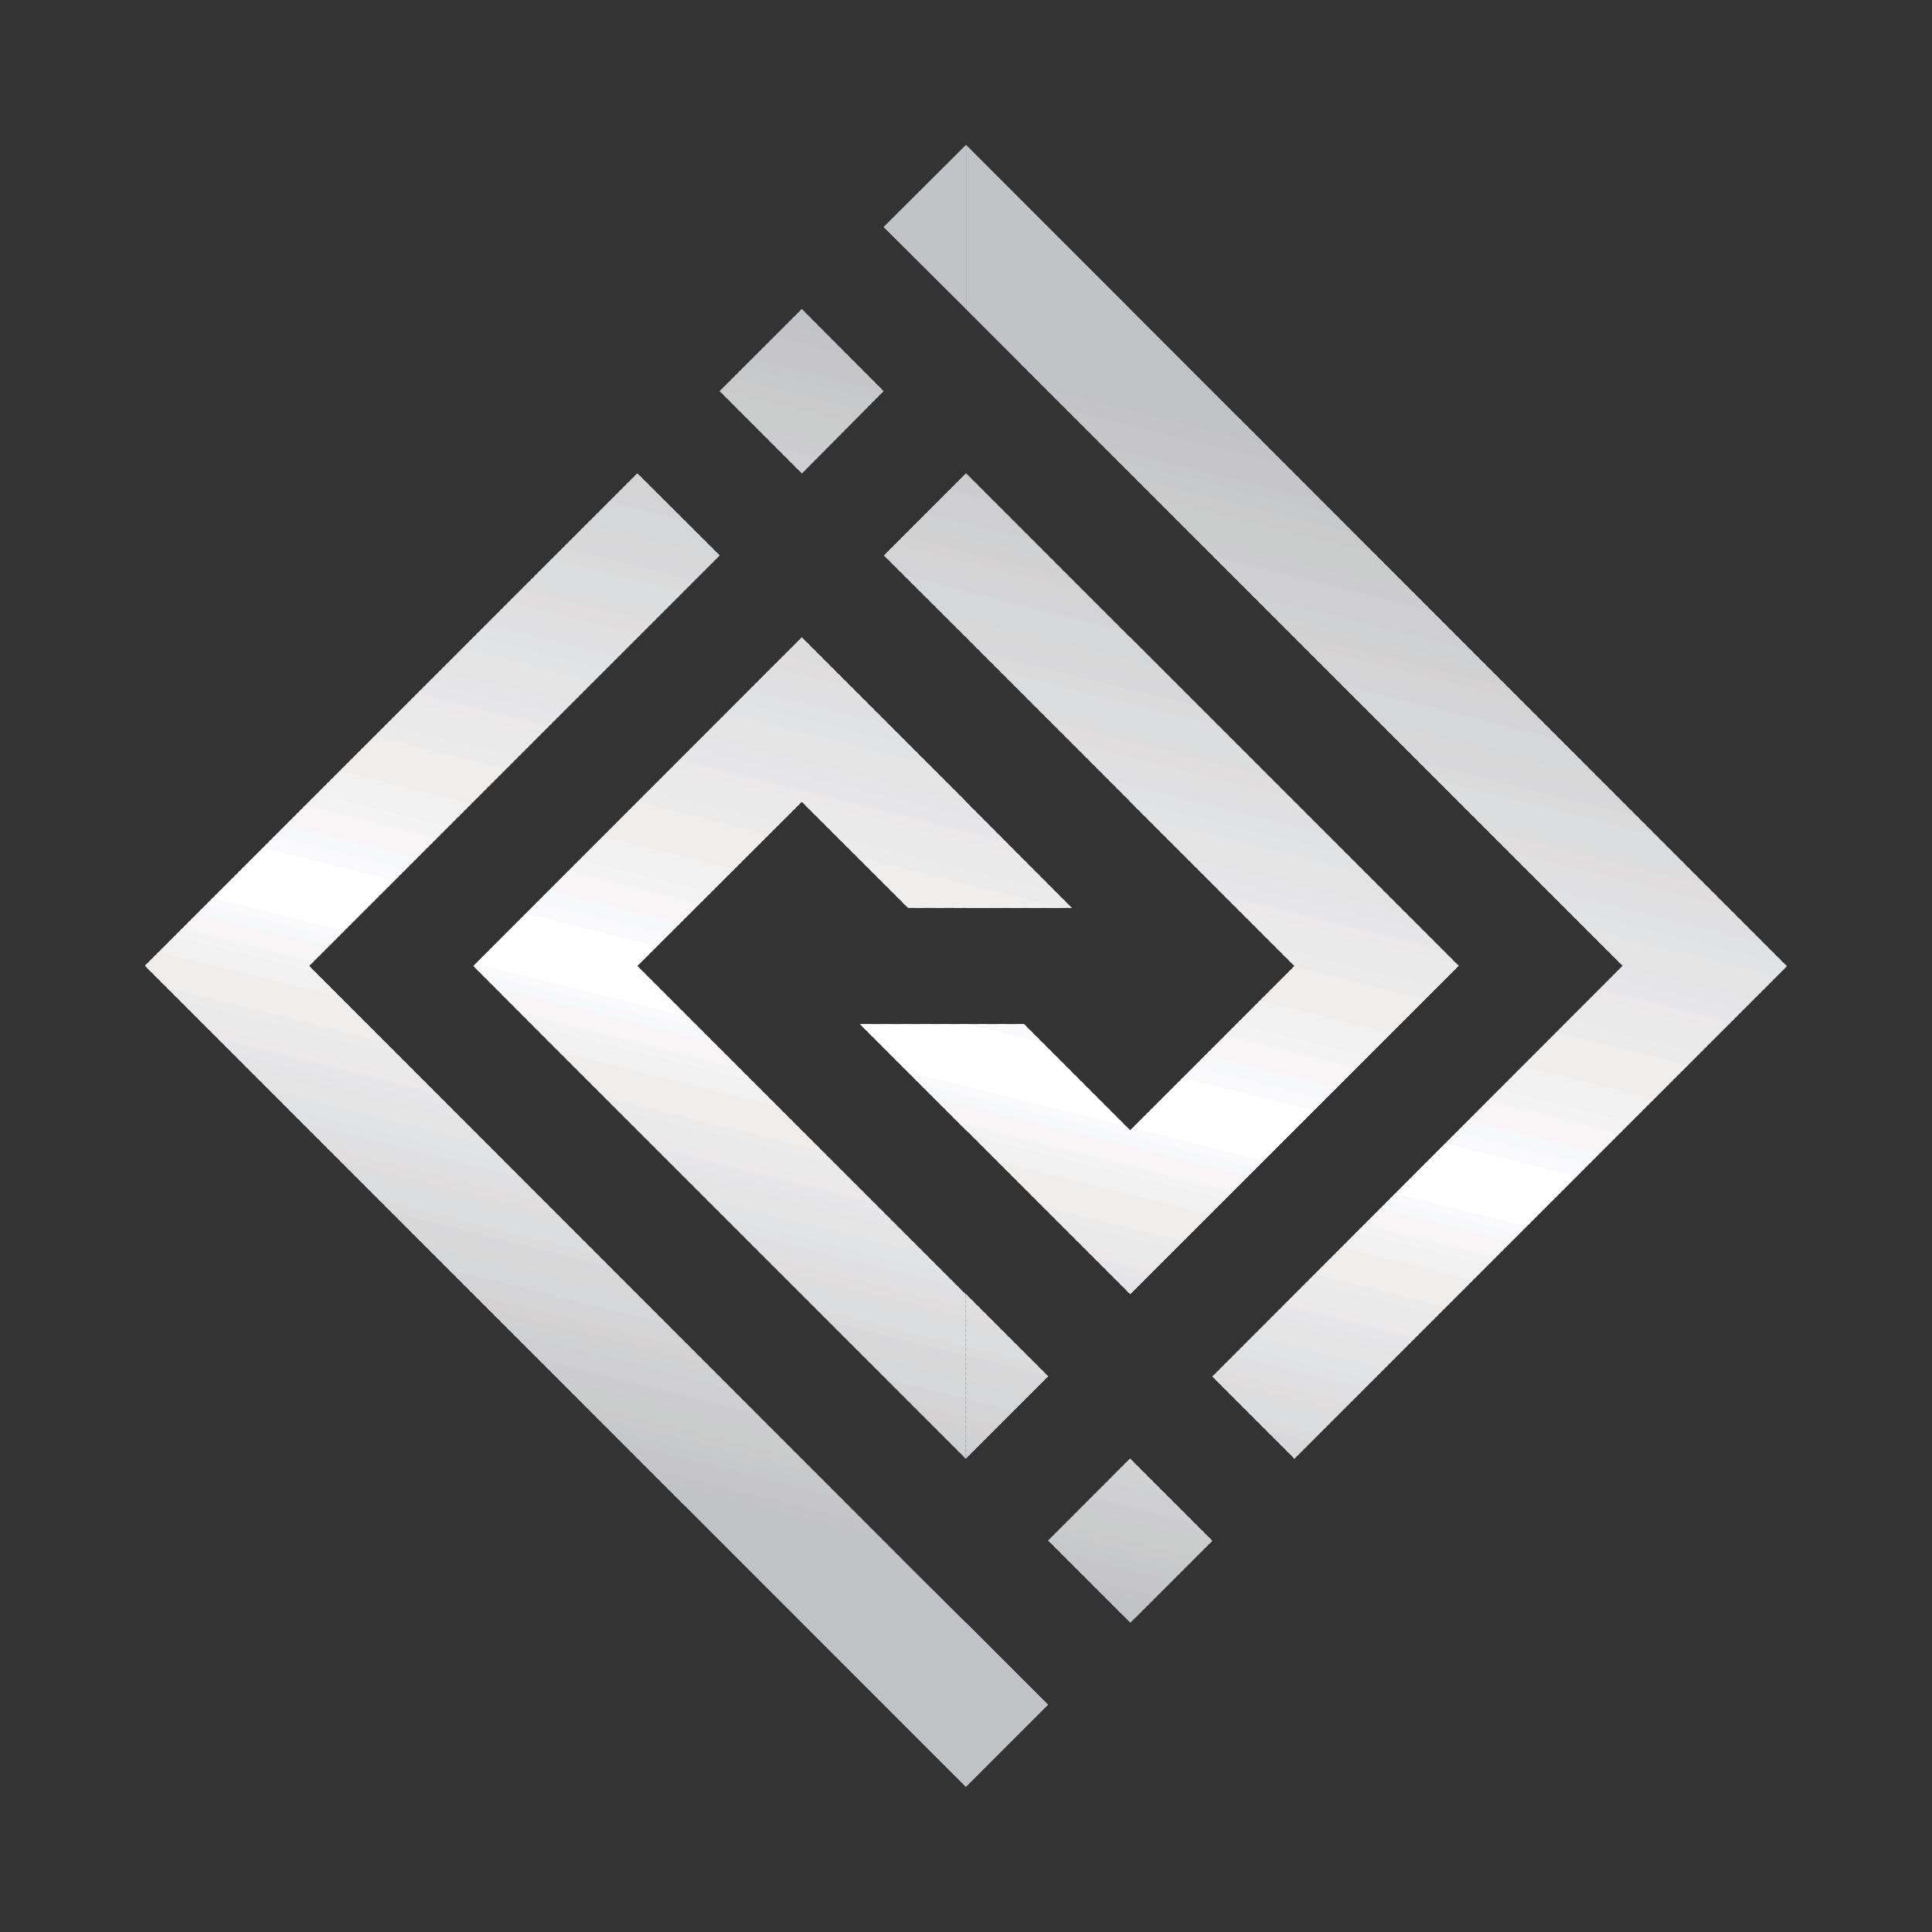 <svg xmlns="http://www.w3.org/2000/svg" xmlns:xlink="http://www.w3.org/1999/xlink" viewBox="0 0 266.79 266.79"><rect x="0" y="0" width="266.79" height="266.79" fill="#333333" stroke="none"/><defs><style>.cls-1{fill:none;}.cls-2{clip-path:url(#clip-path);}.cls-3{fill:#c2c3c6;}.cls-4{fill:#c4c4c8;}.cls-5{fill:#c6c6c9;}.cls-6{fill:#c6c8ca;}.cls-7{fill:#c8c9cb;}.cls-8{fill:#cbcacb;}.cls-9{fill:#cbcccc;}.cls-10{fill:#cdccce;}.cls-11{fill:#cfcfd1;}.cls-12{fill:#cfd1d2;}.cls-13{fill:#d2d2d2;}.cls-14{fill:#d4d2d2;}.cls-15{fill:#d4d4d5;}.cls-16{fill:#d4d4d7;}.cls-17{fill:#d6d7d8;}.cls-18{fill:#d9d8d8;}.cls-19{fill:#d8d8da;}.cls-20{fill:#dbdbdb;}.cls-21{fill:#dbddde;}.cls-22{fill:#ddddde;}.cls-23{fill:#e0dede;}.cls-24{fill:#e0e0e1;}.cls-25{fill:#e0e0e3;}.cls-26{fill:#e0e2e4;}.cls-27{fill:#e2e3e4;}.cls-28{fill:#e5e4e4;}.cls-29{fill:#e5e4e6;}.cls-30{fill:#e7e7e9;}.cls-31{fill:#eae8e9;}.cls-32{fill:#eaeaea;}.cls-33{fill:#ecebec;}.cls-34{fill:#efeeed;}.cls-35{fill:#f1f1f1;}.cls-36{fill:#f4f4f4;}.cls-37{fill:#f7f5f5;}.cls-38{fill:#f7f8f9;}.cls-39{fill:#fafafd;}.cls-40{fill:#fff;}</style><clipPath id="clip-path" transform="translate(20.01 20.01)"><path class="cls-1" d="M136.06,204.09V181.42l11.34,11.34-11.34,11.33Zm0-45.35V136.07l22.68-22.68L136.06,90.71V68l45.36,45.36-45.36,45.35Zm0-113.38,68,68L147.4,170.08l11.34,11.34,68-68L136.06,22.68Zm0-22.68V45.36l-17-17-5.66-5.66V0l22.67,22.68Zm0,45.35L113.39,45.35V68l22.67,22.68V68Zm0,68v22.67h0l-22.67-22.67V121.4h8l14.66,14.67Zm0,45.35v22.67l-11.33-11.33,11.33-11.34Zm-22.67,45.35h0l11.34-11.34-11.34-11.34h0v22.68Zm0-45.35h0l11.34-11.34-11.34-11.34v22.68Zm0-76V90.71L128,105.37Zm-22.68-60L102,34,90.71,22.67,79.37,34,90.71,45.35ZM113.39,0V22.68h0L102,11.34,113.38,0Zm0,45.35V68L102.05,56.69l11.34-11.34Zm0,45.36v14.66h-8L90.71,90.71,68,113.38l45.36,45.36v22.68l-56.7-56.7L45.35,113.38,90.71,68l22.68,22.68Zm0,30.69H98.72l14.67,14.67V121.4Zm0,82.69L105.25,196,22.68,113.38,79.37,56.69,68,45.35l-68,68L113.39,226.77Z"/></clipPath></defs><g id="Layer_2" data-name="Layer 2"><g id="Layer_1-2" data-name="Layer 1"><g class="cls-2"><rect class="cls-3" x="122.78" y="-89.84" width="27.82" height="220" transform="translate(103.99 167.89) rotate(-75.97)"/><rect class="cls-3" x="132.79" y="-76.19" width="0.97" height="220" transform="translate(88.17 174.92) rotate(-75.97)"/><rect class="cls-3" x="132.64" y="-75.56" width="0.97" height="220" transform="translate(87.44 175.25) rotate(-75.97)"/><rect class="cls-3" x="132.48" y="-74.94" width="0.97" height="220" transform="translate(86.72 175.57) rotate(-75.97)"/><rect class="cls-3" x="132.32" y="-74.31" width="0.97" height="220" transform="translate(85.99 175.89) rotate(-75.97)"/><rect class="cls-4" x="132.17" y="-73.69" width="0.97" height="220" transform="translate(85.26 176.21) rotate(-75.96)"/><rect class="cls-4" x="132.01" y="-73.06" width="0.97" height="220" transform="translate(84.53 176.53) rotate(-75.96)"/><rect class="cls-4" x="131.86" y="-72.44" width="0.97" height="220" transform="translate(83.78 176.83) rotate(-75.95)"/><rect class="cls-5" x="131.7" y="-71.81" width="0.97" height="220" transform="translate(83.09 177.18) rotate(-75.97)"/><rect class="cls-5" x="131.54" y="-71.19" width="0.97" height="220" transform="translate(82.37 177.5) rotate(-75.97)"/><rect class="cls-5" x="131.39" y="-70.56" width="0.97" height="220" transform="translate(81.64 177.82) rotate(-75.97)"/><rect class="cls-5" x="131.23" y="-69.93" width="0.97" height="220" transform="translate(80.9 178.13) rotate(-75.96)"/><rect class="cls-5" x="131.07" y="-69.31" width="0.97" height="220" transform="translate(80.19 178.47) rotate(-75.97)"/><rect class="cls-5" x="130.92" y="-68.68" width="0.97" height="220" transform="translate(79.47 178.79) rotate(-75.97)"/><rect class="cls-6" x="130.76" y="-68.06" width="0.97" height="220" transform="translate(78.74 179.11) rotate(-75.97)"/><rect class="cls-6" x="130.6" y="-67.43" width="0.97" height="220" transform="translate(78.01 179.43) rotate(-75.97)"/><rect class="cls-7" x="130.45" y="-66.81" width="0.97" height="220" transform="translate(77.29 179.76) rotate(-75.97)"/><rect class="cls-7" x="130.29" y="-66.18" width="0.97" height="220" transform="translate(76.56 180.07) rotate(-75.96)"/><rect class="cls-7" x="130.14" y="-65.56" width="0.97" height="220" transform="translate(75.84 180.4) rotate(-75.97)"/><rect class="cls-8" x="129.98" y="-64.93" width="0.97" height="220" transform="translate(75.08 180.7) rotate(-75.95)"/><rect class="cls-8" x="129.82" y="-64.31" width="0.97" height="220" transform="translate(74.39 181.04) rotate(-75.97)"/><rect class="cls-8" x="129.67" y="-63.68" width="0.97" height="220" transform="translate(73.67 181.37) rotate(-75.97)"/><rect class="cls-9" x="129.51" y="-63.06" width="0.97" height="220" transform="translate(72.93 181.68) rotate(-75.96)"/><rect class="cls-9" x="129.35" y="-62.43" width="0.97" height="220" transform="translate(72.21 182) rotate(-75.96)"/><rect class="cls-9" x="129.2" y="-61.81" width="0.97" height="220" transform="translate(71.49 182.33) rotate(-75.97)"/><rect class="cls-9" x="129.04" y="-61.18" width="0.97" height="220" transform="translate(70.77 182.65) rotate(-75.97)"/><rect class="cls-9" x="128.89" y="-60.55" width="0.97" height="220" transform="translate(70.01 182.95) rotate(-75.95)"/><rect class="cls-9" x="128.73" y="-59.93" width="0.97" height="220" transform="translate(69.32 183.3) rotate(-75.97)"/><rect class="cls-10" x="128.57" y="-59.3" width="0.97" height="220" transform="translate(68.58 183.61) rotate(-75.96)"/><rect class="cls-10" x="128.42" y="-58.68" width="0.97" height="220" transform="translate(67.87 183.94) rotate(-75.97)"/><rect class="cls-10" x="128.26" y="-58.05" width="0.97" height="220" transform="translate(67.14 184.26) rotate(-75.97)"/><rect class="cls-11" x="128.1" y="-57.43" width="0.97" height="220" transform="translate(66.38 184.56) rotate(-75.95)"/><rect class="cls-11" x="127.95" y="-56.8" width="0.97" height="220" transform="translate(65.69 184.91) rotate(-75.97)"/><rect class="cls-11" x="127.79" y="-56.18" width="0.97" height="220" transform="translate(64.96 185.22) rotate(-75.97)"/><rect class="cls-11" x="127.63" y="-55.55" width="0.97" height="220" transform="translate(64.22 185.54) rotate(-75.96)"/><rect class="cls-11" x="127.48" y="-54.93" width="0.97" height="220" transform="translate(63.52 185.87) rotate(-75.97)"/><rect class="cls-11" x="127.32" y="-54.3" width="0.97" height="220" transform="translate(62.79 186.19) rotate(-75.97)"/><rect class="cls-12" x="127.17" y="-53.68" width="0.97" height="220" transform="translate(62.07 186.52) rotate(-75.97)"/><rect class="cls-12" x="127.01" y="-53.05" width="0.97" height="220" transform="translate(61.31 186.81) rotate(-75.95)"/><rect class="cls-12" x="126.85" y="-52.43" width="0.97" height="220" transform="translate(60.6 187.15) rotate(-75.96)"/><rect class="cls-13" x="126.7" y="-51.8" width="0.97" height="220" transform="translate(59.88 187.48) rotate(-75.96)"/><rect class="cls-13" x="126.54" y="-51.18" width="0.97" height="220" transform="translate(59.17 187.81) rotate(-75.97)"/><rect class="cls-13" x="126.38" y="-50.55" width="0.97" height="220" transform="translate(58.44 188.13) rotate(-75.97)"/><rect class="cls-14" x="126.23" y="-49.92" width="0.97" height="220" transform="translate(57.72 188.45) rotate(-75.97)"/><rect class="cls-14" x="126.07" y="-49.3" width="0.97" height="220" transform="translate(56.99 188.77) rotate(-75.97)"/><rect class="cls-15" x="125.92" y="-48.67" width="0.97" height="220" transform="translate(56.25 189.08) rotate(-75.96)"/><rect class="cls-15" x="125.76" y="-48.05" width="0.97" height="220" transform="translate(55.54 189.42) rotate(-75.97)"/><rect class="cls-15" x="125.6" y="-47.42" width="0.97" height="220" transform="translate(54.82 189.74) rotate(-75.97)"/><rect class="cls-16" x="125.45" y="-46.8" width="0.97" height="220" transform="translate(54.09 190.06) rotate(-75.97)"/><rect class="cls-16" x="125.29" y="-46.17" width="0.97" height="220" transform="translate(53.36 190.38) rotate(-75.97)"/><rect class="cls-16" x="125.13" y="-45.55" width="0.97" height="220" transform="translate(52.61 190.68) rotate(-75.95)"/><rect class="cls-17" x="124.98" y="-44.92" width="0.97" height="220" transform="translate(51.91 191.03) rotate(-75.97)"/><rect class="cls-17" x="124.82" y="-44.3" width="0.97" height="220" transform="translate(51.19 191.35) rotate(-75.97)"/><rect class="cls-17" x="124.67" y="-43.67" width="0.97" height="220" transform="translate(50.46 191.67) rotate(-75.97)"/><rect class="cls-17" x="124.51" y="-43.05" width="0.97" height="220" transform="translate(49.74 191.99) rotate(-75.97)"/><rect class="cls-17" x="124.35" y="-42.42" width="0.97" height="220" transform="translate(49 192.31) rotate(-75.96)"/><rect class="cls-17" x="124.2" y="-41.8" width="0.97" height="220" transform="translate(48.27 192.62) rotate(-75.96)"/><rect class="cls-18" x="124.04" y="-41.17" width="0.97" height="220" transform="translate(47.53 192.93) rotate(-75.95)"/><rect class="cls-18" x="123.88" y="-40.55" width="0.97" height="220" transform="translate(46.84 193.28) rotate(-75.97)"/><rect class="cls-18" x="123.73" y="-39.92" width="0.97" height="220" transform="translate(46.11 193.6) rotate(-75.97)"/><rect class="cls-19" x="123.57" y="-39.29" width="0.97" height="220" transform="translate(45.39 193.93) rotate(-75.97)"/><rect class="cls-19" x="123.41" y="-38.67" width="0.97" height="220" transform="translate(44.65 194.24) rotate(-75.96)"/><rect class="cls-19" x="123.26" y="-38.04" width="0.97" height="220" transform="translate(43.91 194.54) rotate(-75.95)"/><rect class="cls-20" x="123.1" y="-37.42" width="0.97" height="220" transform="translate(43.21 194.89) rotate(-75.97)"/><rect class="cls-20" x="122.95" y="-36.79" width="0.97" height="220" transform="translate(42.49 195.21) rotate(-75.97)"/><rect class="cls-20" x="122.79" y="-36.17" width="0.97" height="220" transform="translate(41.76 195.54) rotate(-75.97)"/><rect class="cls-21" x="122.63" y="-35.54" width="0.97" height="220" transform="translate(41.04 195.86) rotate(-75.97)"/><rect class="cls-21" x="122.48" y="-34.92" width="0.97" height="220" transform="translate(40.3 196.17) rotate(-75.96)"/><rect class="cls-21" x="122.32" y="-34.29" width="0.97" height="220" transform="translate(39.59 196.5) rotate(-75.97)"/><rect class="cls-21" x="122.16" y="-33.67" width="0.97" height="220" transform="translate(38.83 196.79) rotate(-75.95)"/><rect class="cls-21" x="122.01" y="-33.04" width="0.97" height="220" transform="translate(38.14 197.15) rotate(-75.97)"/><rect class="cls-21" x="121.85" y="-32.42" width="0.97" height="220" transform="translate(37.41 197.47) rotate(-75.97)"/><rect class="cls-22" x="121.7" y="-31.79" width="0.97" height="220" transform="translate(36.68 197.78) rotate(-75.96)"/><rect class="cls-22" x="121.54" y="-31.17" width="0.97" height="220" transform="translate(35.95 198.1) rotate(-75.96)"/><rect class="cls-23" x="121.38" y="-30.54" width="0.97" height="220" transform="translate(35.24 198.44) rotate(-75.97)"/><rect class="cls-23" x="121.23" y="-29.91" width="0.97" height="220" transform="translate(34.51 198.75) rotate(-75.97)"/><rect class="cls-23" x="121.07" y="-29.29" width="0.97" height="220" transform="translate(33.76 199.05) rotate(-75.95)"/><rect class="cls-24" x="120.91" y="-28.66" width="0.97" height="220" transform="translate(33.06 199.4) rotate(-75.97)"/><rect class="cls-24" x="120.76" y="-28.04" width="0.97" height="220" transform="translate(32.33 199.71) rotate(-75.96)"/><rect class="cls-24" x="120.6" y="-27.41" width="0.97" height="220" transform="translate(31.61 200.04) rotate(-75.97)"/><rect class="cls-25" x="120.44" y="-26.79" width="0.97" height="220" transform="translate(30.89 200.37) rotate(-75.97)"/><rect class="cls-25" x="120.29" y="-26.16" width="0.97" height="220" transform="translate(30.13 200.66) rotate(-75.95)"/><rect class="cls-25" x="120.13" y="-25.54" width="0.97" height="220" transform="translate(29.44 201.01) rotate(-75.97)"/><rect class="cls-26" x="119.98" y="-24.91" width="0.97" height="220" transform="translate(28.71 201.33) rotate(-75.97)"/><rect class="cls-26" x="119.82" y="-24.29" width="0.97" height="220" transform="translate(27.98 201.64) rotate(-75.96)"/><rect class="cls-26" x="119.66" y="-23.66" width="0.97" height="220" transform="translate(27.26 201.98) rotate(-75.97)"/><rect class="cls-27" x="119.51" y="-23.04" width="0.97" height="220" transform="translate(26.54 202.3) rotate(-75.97)"/><rect class="cls-27" x="119.35" y="-22.41" width="0.97" height="220" transform="translate(25.81 202.62) rotate(-75.97)"/><rect class="cls-27" x="119.19" y="-21.79" width="0.97" height="220" transform="translate(25.06 202.91) rotate(-75.95)"/><rect class="cls-28" x="119.04" y="-21.16" width="0.97" height="220" transform="translate(24.35 203.25) rotate(-75.96)"/><rect class="cls-28" x="118.88" y="-20.54" width="0.97" height="220" transform="translate(23.63 203.58) rotate(-75.96)"/><rect class="cls-28" x="118.73" y="-19.91" width="0.97" height="220" transform="translate(22.91 203.91) rotate(-75.97)"/><rect class="cls-28" x="118.57" y="-19.28" width="0.97" height="220" transform="translate(22.18 204.23) rotate(-75.97)"/><rect class="cls-28" x="118.41" y="-18.66" width="0.97" height="220" transform="translate(21.46 204.55) rotate(-75.97)"/><rect class="cls-28" x="118.26" y="-18.03" width="0.97" height="220" transform="translate(20.74 204.88) rotate(-75.97)"/><rect class="cls-29" x="118.1" y="-17.41" width="0.97" height="220" transform="translate(20 205.19) rotate(-75.96)"/><rect class="cls-29" x="117.94" y="-16.78" width="0.97" height="220" transform="translate(19.28 205.52) rotate(-75.97)"/><rect class="cls-29" x="117.79" y="-16.16" width="0.97" height="220" transform="translate(18.56 205.84) rotate(-75.97)"/><rect class="cls-30" x="117.63" y="-15.53" width="0.97" height="220" transform="translate(17.84 206.16) rotate(-75.97)"/><rect class="cls-30" x="117.47" y="-14.91" width="0.97" height="220" transform="translate(17.11 206.49) rotate(-75.97)"/><rect class="cls-30" x="117.32" y="-14.28" width="0.97" height="220" transform="translate(16.36 206.77) rotate(-75.95)"/><rect class="cls-31" x="117.16" y="-13.66" width="0.97" height="220" transform="translate(15.65 207.11) rotate(-75.96)"/><rect class="cls-31" x="117.01" y="-13.03" width="0.97" height="220" transform="translate(14.93 207.44) rotate(-75.97)"/><rect class="cls-32" x="116.85" y="-12.41" width="0.97" height="220" transform="translate(14.21 207.77) rotate(-75.97)"/><rect class="cls-32" x="116.69" y="-11.78" width="0.97" height="220" transform="translate(13.48 208.09) rotate(-75.97)"/><rect class="cls-32" x="116.54" y="-11.16" width="0.97" height="220" transform="translate(12.75 208.41) rotate(-75.96)"/><rect class="cls-32" x="116.38" y="-10.53" width="0.97" height="220" transform="translate(12.03 208.73) rotate(-75.96)"/><rect class="cls-32" x="116.22" y="-9.9" width="0.97" height="220" transform="translate(11.28 209.03) rotate(-75.95)"/><rect class="cls-32" x="116.07" y="-9.28" width="0.97" height="220" transform="translate(10.59 209.39) rotate(-75.97)"/><rect class="cls-33" x="115.91" y="-8.65" width="0.97" height="220" transform="translate(9.86 209.71) rotate(-75.97)"/><rect class="cls-33" x="115.76" y="-8.03" width="0.97" height="220" transform="translate(9.14 210.03) rotate(-75.97)"/><rect class="cls-33" x="115.6" y="-7.4" width="0.97" height="220" transform="translate(8.4 210.34) rotate(-75.96)"/><rect class="cls-34" x="115.44" y="-6.78" width="0.97" height="220" transform="translate(7.66 210.64) rotate(-75.95)"/><rect class="cls-34" x="115.29" y="-6.15" width="0.97" height="220" transform="translate(6.96 210.99) rotate(-75.97)"/><rect class="cls-34" x="115.13" y="-5.53" width="0.97" height="220" transform="translate(6.24 211.32) rotate(-75.97)"/><rect class="cls-34" x="114.97" y="-4.9" width="0.97" height="220" transform="translate(5.51 211.64) rotate(-75.97)"/><rect class="cls-34" x="114.82" y="-4.28" width="0.97" height="220" transform="translate(4.79 211.96) rotate(-75.97)"/><rect class="cls-34" x="114.66" y="-3.65" width="0.97" height="220" transform="translate(4.05 212.27) rotate(-75.96)"/><rect class="cls-34" x="114.51" y="-3.03" width="0.97" height="220" transform="translate(3.34 212.61) rotate(-75.97)"/><rect class="cls-34" x="114.35" y="-2.4" width="0.97" height="220" transform="translate(2.58 212.89) rotate(-75.95)"/><rect class="cls-34" x="114.19" y="-1.78" width="0.97" height="220" transform="translate(1.89 213.25) rotate(-75.97)"/><rect class="cls-35" x="114.04" y="-1.15" width="0.97" height="220" transform="translate(1.16 213.57) rotate(-75.97)"/><rect class="cls-35" x="113.88" y="-0.53" width="0.97" height="220" transform="translate(0.43 213.88) rotate(-75.96)"/><rect class="cls-35" x="113.72" y="0.1" width="0.97" height="220" transform="translate(-0.3 214.2) rotate(-75.96)"/><rect class="cls-35" x="113.57" y="0.73" width="0.97" height="220" transform="translate(-1.02 214.53) rotate(-75.97)"/><rect class="cls-35" x="113.41" y="1.35" width="0.97" height="220" transform="translate(-1.74 214.86) rotate(-75.97)"/><rect class="cls-35" x="113.25" y="1.98" width="0.97" height="220" transform="translate(-2.49 215.14) rotate(-75.95)"/><rect class="cls-36" x="113.1" y="2.6" width="0.97" height="220" transform="translate(-3.19 215.5) rotate(-75.97)"/><rect class="cls-36" x="112.94" y="3.23" width="0.97" height="220" transform="translate(-3.92 215.81) rotate(-75.96)"/><rect class="cls-36" x="112.79" y="3.85" width="0.97" height="220" transform="translate(-4.64 216.15) rotate(-75.97)"/><rect class="cls-37" x="112.63" y="4.48" width="0.97" height="220" transform="translate(-5.37 216.47) rotate(-75.97)"/><rect class="cls-37" x="112.47" y="5.1" width="0.97" height="220" transform="translate(-6.12 216.75) rotate(-75.95)"/><rect class="cls-37" x="112.32" y="5.73" width="0.97" height="220" transform="translate(-6.82 217.11) rotate(-75.97)"/><rect class="cls-37" x="112.16" y="6.35" width="0.97" height="220" transform="translate(-7.54 217.44) rotate(-75.97)"/><rect class="cls-37" x="112" y="6.98" width="0.97" height="220" transform="translate(-8.28 217.74) rotate(-75.96)"/><rect class="cls-38" x="111.85" y="7.6" width="0.97" height="220" transform="translate(-8.99 218.08) rotate(-75.97)"/><rect class="cls-38" x="111.69" y="8.23" width="0.97" height="220" transform="translate(-9.72 218.4) rotate(-75.97)"/><rect class="cls-38" x="111.54" y="8.85" width="0.97" height="220" transform="translate(-10.44 218.73) rotate(-75.97)"/><rect class="cls-39" x="111.38" y="9.48" width="0.97" height="220" transform="translate(-11.19 219) rotate(-75.95)"/><rect class="cls-39" x="111.22" y="10.11" width="0.97" height="220" transform="translate(-11.9 219.36) rotate(-75.96)"/><rect class="cls-39" x="111.07" y="10.73" width="0.97" height="220" transform="translate(-12.62 219.68) rotate(-75.96)"/><rect class="cls-40" x="110.91" y="11.36" width="0.97" height="220" transform="translate(-13.34 220.01) rotate(-75.97)"/><rect class="cls-40" x="110.75" y="11.98" width="0.97" height="220" transform="translate(-14.07 220.34) rotate(-75.97)"/><rect class="cls-40" x="110.6" y="12.61" width="0.97" height="220" transform="translate(-14.79 220.65) rotate(-75.97)"/><rect class="cls-40" x="110.44" y="13.23" width="0.97" height="220" transform="translate(-15.52 220.98) rotate(-75.97)"/><rect class="cls-40" x="110.28" y="13.86" width="0.97" height="220" transform="translate(-16.25 221.29) rotate(-75.96)"/><rect class="cls-40" x="110.13" y="14.48" width="0.97" height="220" transform="translate(-16.97 221.61) rotate(-75.97)"/><rect class="cls-40" x="109.97" y="15.11" width="0.97" height="220" transform="translate(-17.7 221.93) rotate(-75.97)"/><rect class="cls-40" x="109.82" y="15.73" width="0.97" height="220" transform="translate(-18.42 222.27) rotate(-75.97)"/><rect class="cls-40" x="109.66" y="16.36" width="0.97" height="220" transform="translate(-19.14 222.59) rotate(-75.97)"/><rect class="cls-40" x="109.5" y="16.98" width="0.97" height="220" transform="translate(-19.89 222.87) rotate(-75.95)"/><rect class="cls-40" x="109.35" y="17.61" width="0.97" height="220" transform="translate(-20.6 223.22) rotate(-75.96)"/><rect class="cls-40" x="109.19" y="18.23" width="0.97" height="220" transform="translate(-21.32 223.56) rotate(-75.97)"/><rect class="cls-40" x="109.03" y="18.86" width="0.97" height="220" transform="translate(-22.04 223.88) rotate(-75.97)"/><rect class="cls-39" x="108.88" y="19.48" width="0.97" height="220" transform="translate(-22.77 224.2) rotate(-75.97)"/><rect class="cls-39" x="108.72" y="20.11" width="0.97" height="220" transform="translate(-23.5 224.5) rotate(-75.96)"/><rect class="cls-38" x="108.57" y="20.74" width="0.97" height="220" transform="translate(-24.22 224.83) rotate(-75.96)"/><rect class="cls-38" x="108.41" y="21.36" width="0.97" height="220" transform="translate(-24.96 225.12) rotate(-75.95)"/><rect class="cls-37" x="108.25" y="21.99" width="0.97" height="220" transform="translate(-25.67 225.49) rotate(-75.97)"/><rect class="cls-37" x="108.1" y="22.61" width="0.97" height="220" transform="translate(-26.39 225.81) rotate(-75.97)"/><rect class="cls-37" x="107.94" y="23.24" width="0.97" height="220" transform="translate(-27.12 226.13) rotate(-75.97)"/><rect class="cls-37" x="107.78" y="23.86" width="0.97" height="220" transform="translate(-27.84 226.46) rotate(-75.97)"/><rect class="cls-36" x="107.63" y="24.49" width="0.97" height="220" transform="translate(-28.59 226.73) rotate(-75.95)"/><rect class="cls-36" x="107.47" y="25.11" width="0.97" height="220" transform="translate(-29.29 227.1) rotate(-75.97)"/><rect class="cls-35" x="107.32" y="25.74" width="0.97" height="220" transform="translate(-30.02 227.42) rotate(-75.97)"/><rect class="cls-35" x="107.16" y="26.36" width="0.97" height="220" transform="translate(-30.74 227.74) rotate(-75.97)"/><rect class="cls-35" x="107" y="26.99" width="0.97" height="220" transform="translate(-31.47 228.07) rotate(-75.97)"/><rect class="cls-35" x="106.85" y="27.61" width="0.97" height="220" transform="translate(-32.2 228.37) rotate(-75.96)"/><rect class="cls-34" x="106.69" y="28.24" width="0.97" height="220" transform="translate(-32.92 228.71) rotate(-75.97)"/><rect class="cls-34" x="106.53" y="28.86" width="0.97" height="220" transform="translate(-33.67 228.97) rotate(-75.95)"/><rect class="cls-34" x="106.38" y="29.49" width="0.97" height="220" transform="translate(-34.37 229.35) rotate(-75.97)"/><rect class="cls-34" x="106.22" y="30.11" width="0.97" height="220" transform="translate(-35.09 229.68) rotate(-75.97)"/><rect class="cls-34" x="106.06" y="30.74" width="0.97" height="220" transform="translate(-35.83 229.98) rotate(-75.96)"/><rect class="cls-34" x="105.91" y="31.37" width="0.97" height="220" transform="translate(-36.55 230.3) rotate(-75.96)"/><rect class="cls-34" x="105.75" y="31.99" width="0.97" height="220" transform="translate(-37.27 230.64) rotate(-75.97)"/><rect class="cls-33" x="105.6" y="32.62" width="0.97" height="220" transform="translate(-37.99 230.96) rotate(-75.97)"/><rect class="cls-33" x="105.44" y="33.24" width="0.97" height="220" transform="translate(-38.72 231.29) rotate(-75.97)"/><rect class="cls-32" x="105.28" y="33.87" width="0.97" height="220" transform="translate(-39.44 231.61) rotate(-75.97)"/><rect class="cls-32" x="105.13" y="34.49" width="0.97" height="220" transform="translate(-40.18 231.91) rotate(-75.96)"/><rect class="cls-32" x="104.97" y="35.12" width="0.97" height="220" transform="translate(-40.89 232.25) rotate(-75.97)"/><rect class="cls-32" x="104.81" y="35.74" width="0.97" height="220" transform="translate(-41.62 232.57) rotate(-75.97)"/><rect class="cls-31" x="104.66" y="36.37" width="0.97" height="220" transform="translate(-42.37 232.84) rotate(-75.95)"/><rect class="cls-31" x="104.5" y="36.99" width="0.97" height="220" transform="translate(-43.07 233.22) rotate(-75.97)"/><rect class="cls-30" x="104.35" y="37.62" width="0.97" height="220" transform="translate(-43.79 233.54) rotate(-75.97)"/><rect class="cls-30" x="104.19" y="38.24" width="0.97" height="220" transform="translate(-44.53 233.85) rotate(-75.96)"/><rect class="cls-29" x="104.03" y="38.87" width="0.97" height="220" transform="translate(-45.25 234.18) rotate(-75.97)"/><rect class="cls-29" x="103.88" y="39.49" width="0.97" height="220" transform="translate(-45.97 234.51) rotate(-75.97)"/><rect class="cls-28" x="103.72" y="40.12" width="0.97" height="220" transform="translate(-46.69 234.83) rotate(-75.97)"/><rect class="cls-28" x="103.56" y="40.75" width="0.97" height="220" transform="translate(-47.44 235.1) rotate(-75.95)"/><rect class="cls-28" x="103.41" y="41.37" width="0.97" height="220" transform="translate(-48.15 235.46) rotate(-75.96)"/><rect class="cls-28" x="103.25" y="42" width="0.97" height="220" transform="translate(-48.88 235.78) rotate(-75.96)"/><rect class="cls-27" x="103.09" y="42.62" width="0.97" height="220" transform="translate(-49.6 236.1) rotate(-75.97)"/><rect class="cls-27" x="102.94" y="43.25" width="0.97" height="220" transform="translate(-50.32 236.43) rotate(-75.97)"/><rect class="cls-27" x="102.78" y="43.87" width="0.97" height="220" transform="translate(-51.05 236.76) rotate(-75.97)"/><rect class="cls-26" x="102.63" y="44.5" width="0.97" height="220" transform="translate(-51.77 237.08) rotate(-75.97)"/><rect class="cls-26" x="102.47" y="45.12" width="0.97" height="220" transform="translate(-52.5 237.39) rotate(-75.96)"/><rect class="cls-25" x="102.31" y="45.75" width="0.97" height="220" transform="translate(-53.22 237.73) rotate(-75.97)"/><rect class="cls-25" x="102.16" y="46.37" width="0.97" height="220" transform="translate(-53.95 238.05) rotate(-75.97)"/><rect class="cls-24" x="102" y="47" width="0.97" height="220" transform="translate(-54.67 238.37) rotate(-75.97)"/><rect class="cls-24" x="101.84" y="47.62" width="0.97" height="220" transform="translate(-55.4 238.69) rotate(-75.97)"/><rect class="cls-23" x="101.69" y="48.25" width="0.97" height="220" transform="translate(-56.14 238.96) rotate(-75.95)"/><rect class="cls-23" x="101.53" y="48.87" width="0.97" height="220" transform="translate(-56.85 239.32) rotate(-75.96)"/><rect class="cls-22" x="101.38" y="49.5" width="0.97" height="220" transform="translate(-57.57 239.66) rotate(-75.97)"/><rect class="cls-22" x="101.22" y="50.13" width="0.97" height="220" transform="translate(-58.3 239.98) rotate(-75.97)"/><rect class="cls-21" x="101.06" y="50.75" width="0.97" height="220" transform="translate(-59.02 240.3) rotate(-75.97)"/><rect class="cls-21" x="100.91" y="51.38" width="0.97" height="220" transform="translate(-59.75 240.63) rotate(-75.97)"/><rect class="cls-21" x="100.75" y="52" width="0.97" height="220" transform="translate(-60.48 240.93) rotate(-75.96)"/><rect class="cls-21" x="100.59" y="52.63" width="0.97" height="220" transform="translate(-61.21 241.22) rotate(-75.95)"/><rect class="cls-20" x="100.44" y="53.25" width="0.97" height="220" transform="translate(-61.92 241.59) rotate(-75.97)"/><rect class="cls-20" x="100.28" y="53.88" width="0.97" height="220" transform="translate(-62.65 241.91) rotate(-75.97)"/><rect class="cls-19" x="100.12" y="54.5" width="0.97" height="220" transform="translate(-63.37 242.24) rotate(-75.97)"/><rect class="cls-19" x="99.97" y="55.13" width="0.97" height="220" transform="translate(-64.1 242.55) rotate(-75.97)"/><rect class="cls-18" x="99.81" y="55.75" width="0.97" height="220" transform="translate(-64.84 242.82) rotate(-75.95)"/><rect class="cls-18" x="99.66" y="56.38" width="0.97" height="220" transform="translate(-65.55 243.2) rotate(-75.97)"/><rect class="cls-18" x="99.5" y="57" width="0.97" height="220" transform="translate(-66.28 243.51) rotate(-75.97)"/><rect class="cls-17" x="99.34" y="57.63" width="0.97" height="220" transform="translate(-67 243.85) rotate(-75.97)"/><rect class="cls-17" x="99.19" y="58.25" width="0.97" height="220" transform="translate(-67.72 244.17) rotate(-75.97)"/><rect class="cls-17" x="99.03" y="58.88" width="0.97" height="220" transform="translate(-68.45 244.47) rotate(-75.96)"/><rect class="cls-17" x="98.87" y="59.5" width="0.97" height="220" transform="translate(-69.18 244.79) rotate(-75.96)"/><rect class="cls-16" x="98.72" y="60.13" width="0.97" height="220" transform="translate(-69.91 245.07) rotate(-75.95)"/><rect class="cls-16" x="98.56" y="60.76" width="0.97" height="220" transform="translate(-70.62 245.46) rotate(-75.97)"/><rect class="cls-15" x="98.41" y="61.38" width="0.97" height="220" transform="translate(-71.35 245.78) rotate(-75.97)"/><rect class="cls-15" x="98.25" y="62.01" width="0.97" height="220" transform="translate(-72.08 246.08) rotate(-75.96)"/><rect class="cls-14" x="98.09" y="62.63" width="0.97" height="220" transform="translate(-72.8 246.4) rotate(-75.96)"/><rect class="cls-14" x="97.94" y="63.26" width="0.97" height="220" transform="translate(-73.52 246.75) rotate(-75.97)"/><rect class="cls-13" x="97.78" y="63.88" width="0.97" height="220" transform="translate(-74.25 247.07) rotate(-75.97)"/><rect class="cls-13" x="97.62" y="64.51" width="0.97" height="220" transform="translate(-74.97 247.39) rotate(-75.97)"/><rect class="cls-12" x="97.47" y="65.13" width="0.97" height="220" transform="translate(-75.7 247.71) rotate(-75.97)"/><rect class="cls-12" x="97.31" y="65.76" width="0.97" height="220" transform="translate(-76.43 248.01) rotate(-75.96)"/><rect class="cls-11" x="97.15" y="66.38" width="0.97" height="220" transform="translate(-77.15 248.36) rotate(-75.97)"/><rect class="cls-11" x="97" y="67.01" width="0.97" height="220" transform="translate(-77.87 248.68) rotate(-75.97)"/><rect class="cls-11" x="96.84" y="67.63" width="0.97" height="220" transform="translate(-78.61 248.94) rotate(-75.95)"/><rect class="cls-11" x="96.69" y="68.26" width="0.97" height="220" transform="translate(-79.32 249.32) rotate(-75.97)"/><rect class="cls-10" x="96.53" y="68.88" width="0.97" height="220" transform="translate(-80.05 249.64) rotate(-75.97)"/><rect class="cls-10" x="96.37" y="69.51" width="0.97" height="220" transform="translate(-80.78 249.95) rotate(-75.96)"/><rect class="cls-10" x="96.22" y="70.13" width="0.97" height="220" transform="translate(-81.5 250.29) rotate(-75.97)"/><rect class="cls-9" x="96.06" y="70.76" width="0.97" height="220" transform="translate(-82.22 250.6) rotate(-75.97)"/><rect class="cls-9" x="95.9" y="71.39" width="0.97" height="220" transform="translate(-82.95 250.92) rotate(-75.97)"/><rect class="cls-9" x="95.75" y="72.01" width="0.97" height="220" transform="translate(-83.69 251.19) rotate(-75.95)"/><rect class="cls-9" x="95.59" y="72.64" width="0.97" height="220" transform="translate(-84.4 251.56) rotate(-75.96)"/><rect class="cls-8" x="95.44" y="73.26" width="0.97" height="220" transform="translate(-85.13 251.87) rotate(-75.96)"/><rect class="cls-8" x="95.28" y="73.89" width="0.97" height="220" transform="translate(-85.85 252.22) rotate(-75.97)"/><rect class="cls-7" x="95.12" y="74.51" width="0.97" height="220" transform="translate(-86.57 252.54) rotate(-75.97)"/><rect class="cls-7" x="94.97" y="75.14" width="0.97" height="220" transform="translate(-87.3 252.86) rotate(-75.97)"/><rect class="cls-6" x="94.81" y="75.76" width="0.97" height="220" transform="translate(-88.02 253.18) rotate(-75.97)"/><rect class="cls-6" x="94.65" y="76.39" width="0.97" height="220" transform="translate(-88.75 253.49) rotate(-75.96)"/><rect class="cls-5" x="94.5" y="77.01" width="0.97" height="220" transform="translate(-89.47 253.83) rotate(-75.97)"/><rect class="cls-5" x="94.34" y="77.64" width="0.97" height="220" transform="translate(-90.2 254.15) rotate(-75.97)"/><rect class="cls-5" x="94.18" y="78.26" width="0.97" height="220" transform="translate(-90.92 254.47) rotate(-75.97)"/><rect class="cls-5" x="94.03" y="78.89" width="0.97" height="220" transform="translate(-91.65 254.79) rotate(-75.97)"/><rect class="cls-4" x="93.87" y="79.51" width="0.97" height="220" transform="translate(-92.39 255.06) rotate(-75.95)"/><rect class="cls-4" x="93.72" y="80.14" width="0.97" height="220" transform="translate(-93.1 255.42) rotate(-75.96)"/><rect class="cls-3" x="93.56" y="80.77" width="0.97" height="220" transform="translate(-93.82 255.76) rotate(-75.97)"/><rect class="cls-3" x="93.4" y="81.39" width="0.97" height="220" transform="translate(-94.55 256.08) rotate(-75.97)"/><rect class="cls-3" x="93.25" y="82.02" width="0.97" height="220" transform="translate(-95.27 256.41) rotate(-75.97)"/><rect class="cls-3" x="75.81" y="96.14" width="28.79" height="220" transform="translate(-111.65 263.67) rotate(-75.97)"/></g></g></g></svg>